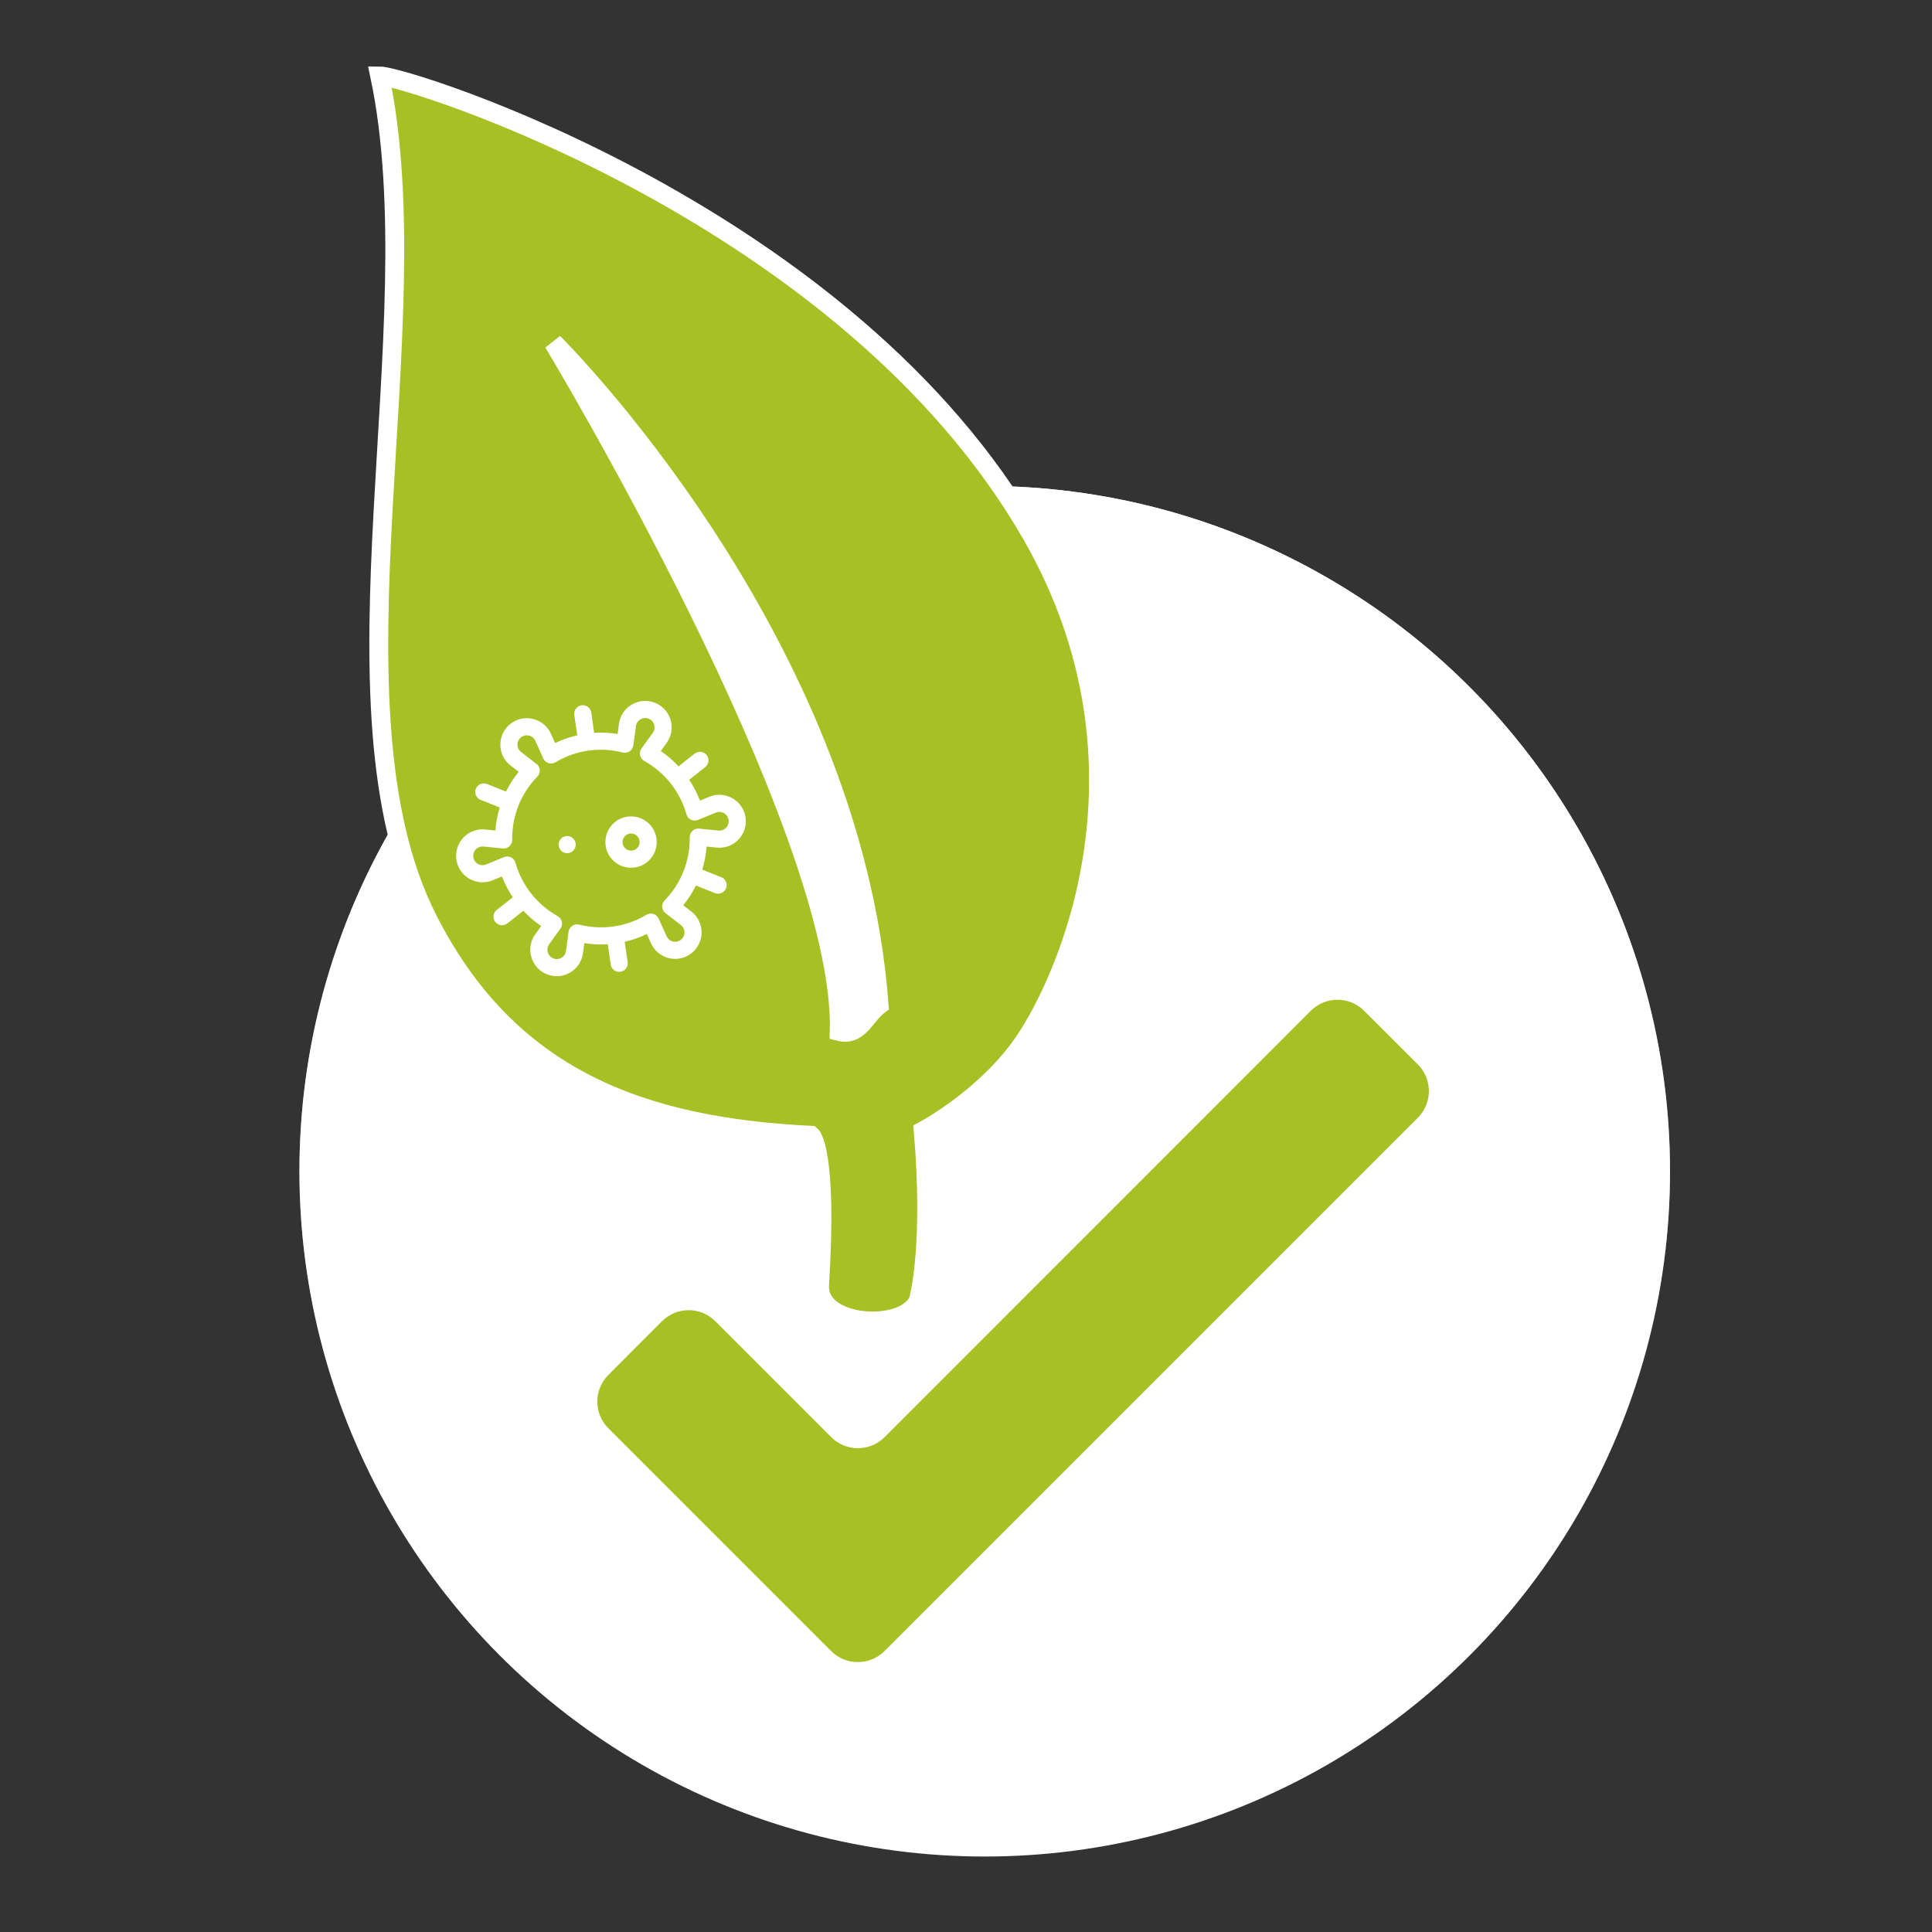 <svg width="512" height="512" viewBox="0 0 512 512" fill="none" xmlns="http://www.w3.org/2000/svg">
<rect x="0" y="0" width="512" height="512" fill="#333333" stroke="none"/>
<circle cx="260.962" cy="310.391" r="181.609" fill="white"/>
<circle cx="260.962" cy="310.391" r="181.609" fill="url(#paint0_linear)"/>
<path d="M361.508 267.868C357.601 263.968 351.273 263.971 347.37 267.875L234.429 380.857C230.524 384.764 224.192 384.764 220.286 380.858L189.571 350.143C185.663 346.236 179.327 346.238 175.423 350.149L161.218 364.377C157.318 368.283 157.321 374.61 161.224 378.513L220.257 437.547C224.156 441.446 230.476 441.453 234.383 437.562L237.676 434.284L375.74 296.22C379.648 292.312 379.645 285.976 375.735 282.072L361.508 267.868Z" fill="#A7C024"/>
<rect x="110.858" y="100.264" width="99.521" height="199.86" rx="8" transform="rotate(-16.02 110.858 100.264)" fill="white" stroke="white" stroke-width="5"/>
<path d="M217.203 340.467C219.43 304.577 214.922 300.858 214.922 300.858C170.468 298.682 134.85 286.079 113.295 243.449C84.646 186.822 114.716 87.007 100.636 20.128C107.852 20.128 224.823 56.698 273.568 142.019C309.19 204.395 281.414 262.725 270.055 277.947C259.753 291.739 244.66 299.673 244.66 299.673C247.183 329.369 243.712 343.065 243.712 343.065C242.784 353.078 216.417 352.504 217.203 340.467ZM232.973 266.329C225.779 169.017 146.666 90.805 146.666 90.805C146.666 90.805 223.861 218.809 222.413 273.368C227.772 274.698 229.202 269.164 232.973 266.329Z" fill="#A7C024" stroke="white" stroke-width="5"/>
<path d="M185.929 247.064C185.917 244.89 184.923 242.881 183.201 241.553L181.064 239.903C182.388 238.278 183.513 236.526 184.429 234.676L189.471 236.682C190.635 237.145 191.955 236.577 192.418 235.413C192.881 234.249 192.313 232.929 191.148 232.466L186.104 230.459C186.705 228.488 187.09 226.442 187.246 224.349L189.938 224.619C192.102 224.836 194.204 224.06 195.707 222.488C197.209 220.916 197.891 218.781 197.577 216.63C197.263 214.478 195.999 212.627 194.11 211.55C192.221 210.474 189.984 210.33 187.973 211.157L185.494 212.175C184.751 210.23 183.796 208.383 182.639 206.649L186.89 203.291C187.873 202.515 188.04 201.088 187.264 200.105C186.487 199.122 185.06 198.954 184.077 199.731L179.827 203.088C178.408 201.561 176.832 200.204 175.112 199.031L176.677 196.856C177.946 195.091 178.325 192.881 177.715 190.794C177.105 188.707 175.597 187.049 173.576 186.245C171.556 185.442 169.321 185.61 167.444 186.708C165.568 187.806 164.325 189.671 164.035 191.826L163.674 194.508C161.603 194.175 159.523 194.076 157.466 194.204L156.682 188.832C156.501 187.591 155.349 186.733 154.109 186.914C152.87 187.095 152.011 188.247 152.192 189.487L152.976 194.856C150.964 195.32 148.999 196.008 147.112 196.92L146.002 194.458C145.108 192.476 143.384 191.044 141.272 190.528C139.159 190.013 136.97 190.49 135.263 191.838C133.557 193.186 132.586 195.206 132.598 197.38C132.61 199.555 133.604 201.564 135.326 202.892L137.463 204.541C136.139 206.166 135.014 207.919 134.098 209.769L129.056 207.762C127.892 207.299 126.572 207.868 126.109 209.032C125.798 209.813 125.952 210.663 126.438 211.279C126.676 211.581 126.995 211.826 127.378 211.978L132.423 213.985C131.822 215.957 131.436 218.003 131.281 220.095L128.589 219.825C126.425 219.608 124.322 220.385 122.82 221.956C121.318 223.528 120.636 225.663 120.95 227.815C121.131 229.056 121.628 230.196 122.378 231.146C122.929 231.844 123.617 232.439 124.417 232.894C126.306 233.971 128.543 234.114 130.554 233.288L133.033 232.269C133.776 234.214 134.731 236.061 135.888 237.795L131.637 241.153C130.654 241.93 130.486 243.356 131.263 244.34C132.04 245.323 133.466 245.49 134.45 244.714L138.7 241.356C140.119 242.883 141.695 244.24 143.415 245.413L141.85 247.589C140.581 249.354 140.202 251.563 140.812 253.65C141.422 255.737 142.93 257.395 144.95 258.199C146.971 259.003 149.206 258.834 151.083 257.737C152.959 256.639 154.202 254.773 154.492 252.618L154.852 249.937C156.924 250.27 159.004 250.369 161.061 250.24L161.845 255.613C161.904 256.021 162.069 256.388 162.308 256.69C162.794 257.305 163.586 257.651 164.417 257.53C165.657 257.349 166.516 256.197 166.335 254.957L165.551 249.588C167.562 249.125 169.528 248.436 171.415 247.524L172.525 249.986C173.418 251.968 175.143 253.4 177.255 253.916C179.367 254.431 181.557 253.954 183.264 252.606C184.97 251.259 185.941 249.239 185.929 247.064ZM178.331 249.508C177.585 249.326 176.977 248.821 176.661 248.121L174.551 243.441C174.285 242.851 173.78 242.403 173.162 242.209C172.545 242.015 171.874 242.094 171.318 242.427C165.934 245.648 159.6 246.571 153.483 245.026C152.856 244.867 152.192 244.984 151.656 245.346C151.121 245.709 150.766 246.282 150.679 246.923L149.995 252.014C149.893 252.774 149.454 253.433 148.792 253.82C148.129 254.207 147.34 254.267 146.627 253.983C145.915 253.7 145.382 253.114 145.167 252.378C144.952 251.641 145.085 250.862 145.533 250.239L148.518 246.09C148.896 245.565 149.032 244.903 148.891 244.272C148.75 243.64 148.347 243.099 147.782 242.783C145.067 241.269 142.712 239.263 140.783 236.82C138.854 234.378 137.447 231.622 136.603 228.63C136.427 228.008 135.994 227.49 135.412 227.207C134.83 226.924 134.155 226.902 133.557 227.148L128.829 229.091C128.119 229.383 127.33 229.332 126.663 228.952C125.997 228.573 125.551 227.919 125.44 227.16C125.329 226.401 125.57 225.647 126.1 225.092C126.63 224.538 127.372 224.264 128.136 224.34L133.247 224.853C133.89 224.918 134.53 224.705 135.007 224.268C135.483 223.831 135.75 223.211 135.742 222.565C135.655 216.257 138.02 210.309 142.4 205.817C142.852 205.353 143.085 204.719 143.039 204.073C143.007 203.614 142.836 203.181 142.556 202.826C142.442 202.682 142.31 202.551 142.162 202.437L138.098 199.3C137.49 198.831 137.139 198.122 137.135 197.355C137.131 196.587 137.474 195.874 138.076 195.399C138.678 194.923 139.451 194.755 140.196 194.937C140.942 195.119 141.55 195.624 141.866 196.323L143.976 201.003C144.241 201.594 144.747 202.042 145.365 202.236C145.982 202.429 146.653 202.35 147.209 202.018C152.593 198.797 158.927 197.874 165.044 199.419C165.67 199.577 166.335 199.461 166.871 199.098C167.406 198.736 167.761 198.162 167.848 197.522L168.532 192.431C168.634 191.671 169.073 191.012 169.735 190.625C170.398 190.237 171.186 190.178 171.899 190.462C172.612 190.745 173.145 191.33 173.36 192.067C173.575 192.803 173.441 193.583 172.993 194.206L170.008 198.355C169.631 198.88 169.495 199.542 169.636 200.173C169.776 200.805 170.18 201.346 170.745 201.661C173.46 203.176 175.815 205.182 177.744 207.624C179.673 210.067 181.08 212.822 181.924 215.814C182.1 216.437 182.533 216.955 183.115 217.238C183.697 217.521 184.372 217.542 184.97 217.296L189.698 215.353C190.407 215.062 191.197 215.112 191.863 215.492C192.53 215.872 192.976 216.526 193.087 217.285C193.198 218.044 192.957 218.798 192.427 219.352C191.897 219.907 191.155 220.181 190.391 220.105L185.28 219.592C184.637 219.527 183.997 219.74 183.52 220.177C183.044 220.614 182.776 221.234 182.785 221.88C182.872 228.188 180.507 234.136 176.127 238.628C175.675 239.092 175.442 239.726 175.488 240.372C175.533 241.017 175.852 241.613 176.365 242.008L180.429 245.145C181.036 245.614 181.387 246.322 181.392 247.09C181.396 247.857 181.053 248.57 180.451 249.046C179.849 249.521 179.076 249.69 178.331 249.508Z" fill="white"/>
<path d="M172.579 218.938C170.253 215.993 165.964 215.49 163.019 217.816C160.074 220.142 159.571 224.431 161.897 227.376C164.223 230.321 168.512 230.824 171.457 228.498C174.402 226.172 174.905 221.883 172.579 218.938ZM165.458 224.563C164.682 223.582 164.85 222.152 165.832 221.377C166.814 220.601 168.243 220.769 169.018 221.751C169.794 222.733 169.626 224.162 168.644 224.938C167.663 225.713 166.233 225.545 165.458 224.563Z" fill="white"/>
<path d="M148.525 225.23C149.301 226.213 150.728 226.381 151.711 225.604C152.695 224.828 152.862 223.401 152.085 222.418C151.309 221.434 149.882 221.267 148.899 222.044C147.916 222.82 147.748 224.247 148.525 225.23Z" fill="white"/>
<defs>
<linearGradient id="paint0_linear" x1="260.962" y1="128.781" x2="260.962" y2="492" gradientUnits="userSpaceOnUse">
<stop stop-color="white"/>
<stop offset="1" stop-color="white" stop-opacity="0"/>
</linearGradient>
</defs>
</svg>

